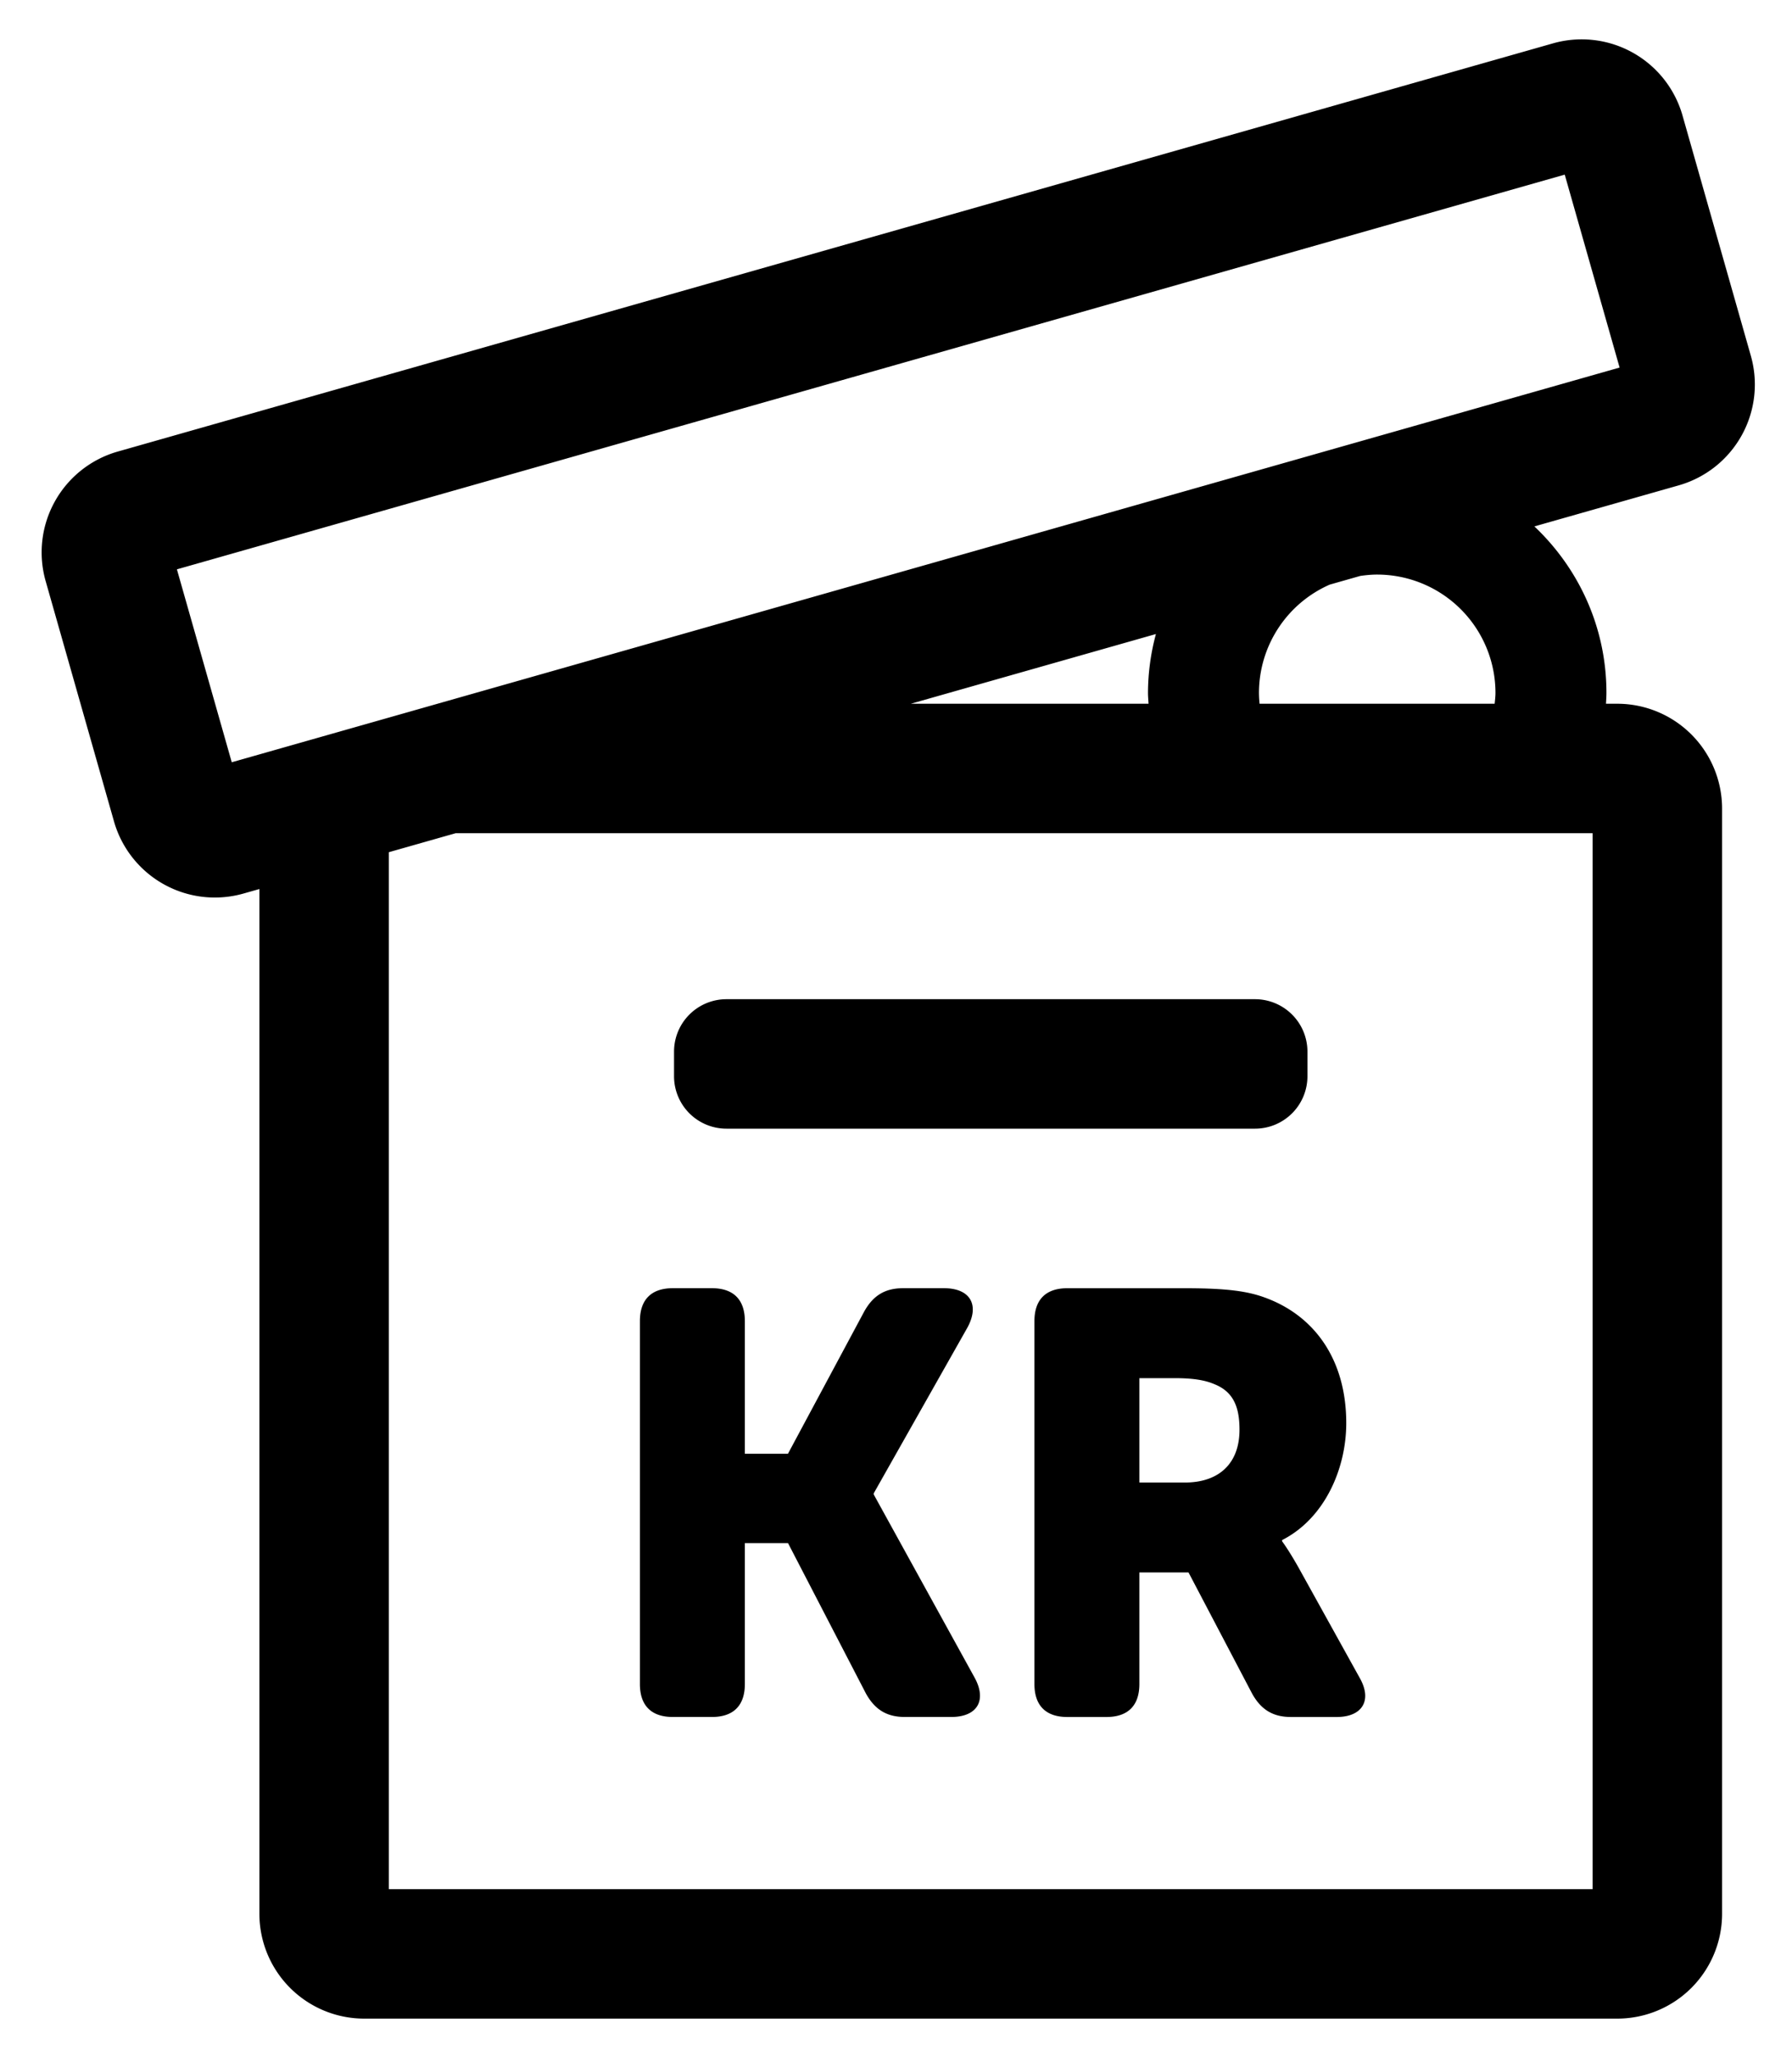 <svg xmlns="http://www.w3.org/2000/svg" role="img" viewBox="41.61 34.61 96.90 111.15"><path d="M127.728 136.753H62.636V80.687l3.611-1.027h61.481v57.093zm-76.552-71.36l75.045-21.341 2.967 10.431-75.046 21.341-2.966-10.431zm52.54 7.267H90.862l13.253-3.769a12.318 12.318 0 0 0-.429 3.18c0 .199.02.393.03.589zm12.365-6.984a6.403 6.403 0 0 1 6.395 6.395c0 .2-.025.394-.044.589H109.72a6.34 6.34 0 0 1-.033-.589 6.4 6.4 0 0 1 3.824-5.851l1.654-.471c.3-.043.605-.073.917-.073zm12.395 6.395c0-3.544-1.504-6.738-3.897-8.999l7.804-2.219a5.67 5.67 0 0 0 3.902-7.004l-3.695-12.993a5.67 5.67 0 0 0-7.003-3.902l-77.606 22.07a5.669 5.669 0 0 0-3.903 7.003l3.695 12.992a5.67 5.67 0 0 0 7.004 3.903l.86-.244v55.406a5.669 5.669 0 0 0 5.668 5.669h67.754a5.669 5.669 0 0 0 5.67-5.669V78.329a5.669 5.669 0 0 0-5.67-5.669h-.607c.01-.196.024-.39.024-.589z"/><path d="M109.473 88.635H80.892a2.834 2.834 0 0 0-2.834 2.835v1.33a2.834 2.834 0 0 0 2.834 2.835h28.58a2.835 2.835 0 0 0 2.836-2.835v-1.33a2.835 2.835 0 0 0-2.835-2.835m-31.478 38.809h2.107c1.168 0 1.785-.616 1.785-1.783v-7.62h2.333l4.216 8.138c.487.876 1.135 1.265 2.108 1.265h2.496c1.427 0 1.946-.908 1.264-2.14l-5.447-9.889v-.066l5.059-8.949c.68-1.232.162-2.14-1.265-2.14h-2.205c-.972 0-1.621.39-2.107 1.265l-4.12 7.685h-2.332v-7.166c0-1.167-.617-1.784-1.785-1.784h-2.107c-1.167 0-1.783.617-1.783 1.784v19.617c0 1.167.616 1.783 1.783 1.783m27.689-12.677h-2.464v-5.643h1.913c.94 0 1.621.098 2.14.325 1.07.422 1.361 1.297 1.361 2.464 0 1.848-1.135 2.854-2.95 2.854m-.064-10.506h-6.292c-1.167 0-1.783.616-1.783 1.783v19.618c0 1.166.616 1.783 1.783 1.783h2.108c1.168 0 1.784-.617 1.784-1.783v-6.032h2.658l3.438 6.55c.486.876 1.135 1.265 2.107 1.265h2.464c1.395 0 1.946-.908 1.233-2.14l-3.308-5.967c-.55-.972-.875-1.394-.875-1.394v-.065c2.302-1.167 3.47-3.858 3.47-6.323 0-3.372-1.655-5.738-4.28-6.744-1.005-.39-2.14-.551-4.507-.551"/></svg>